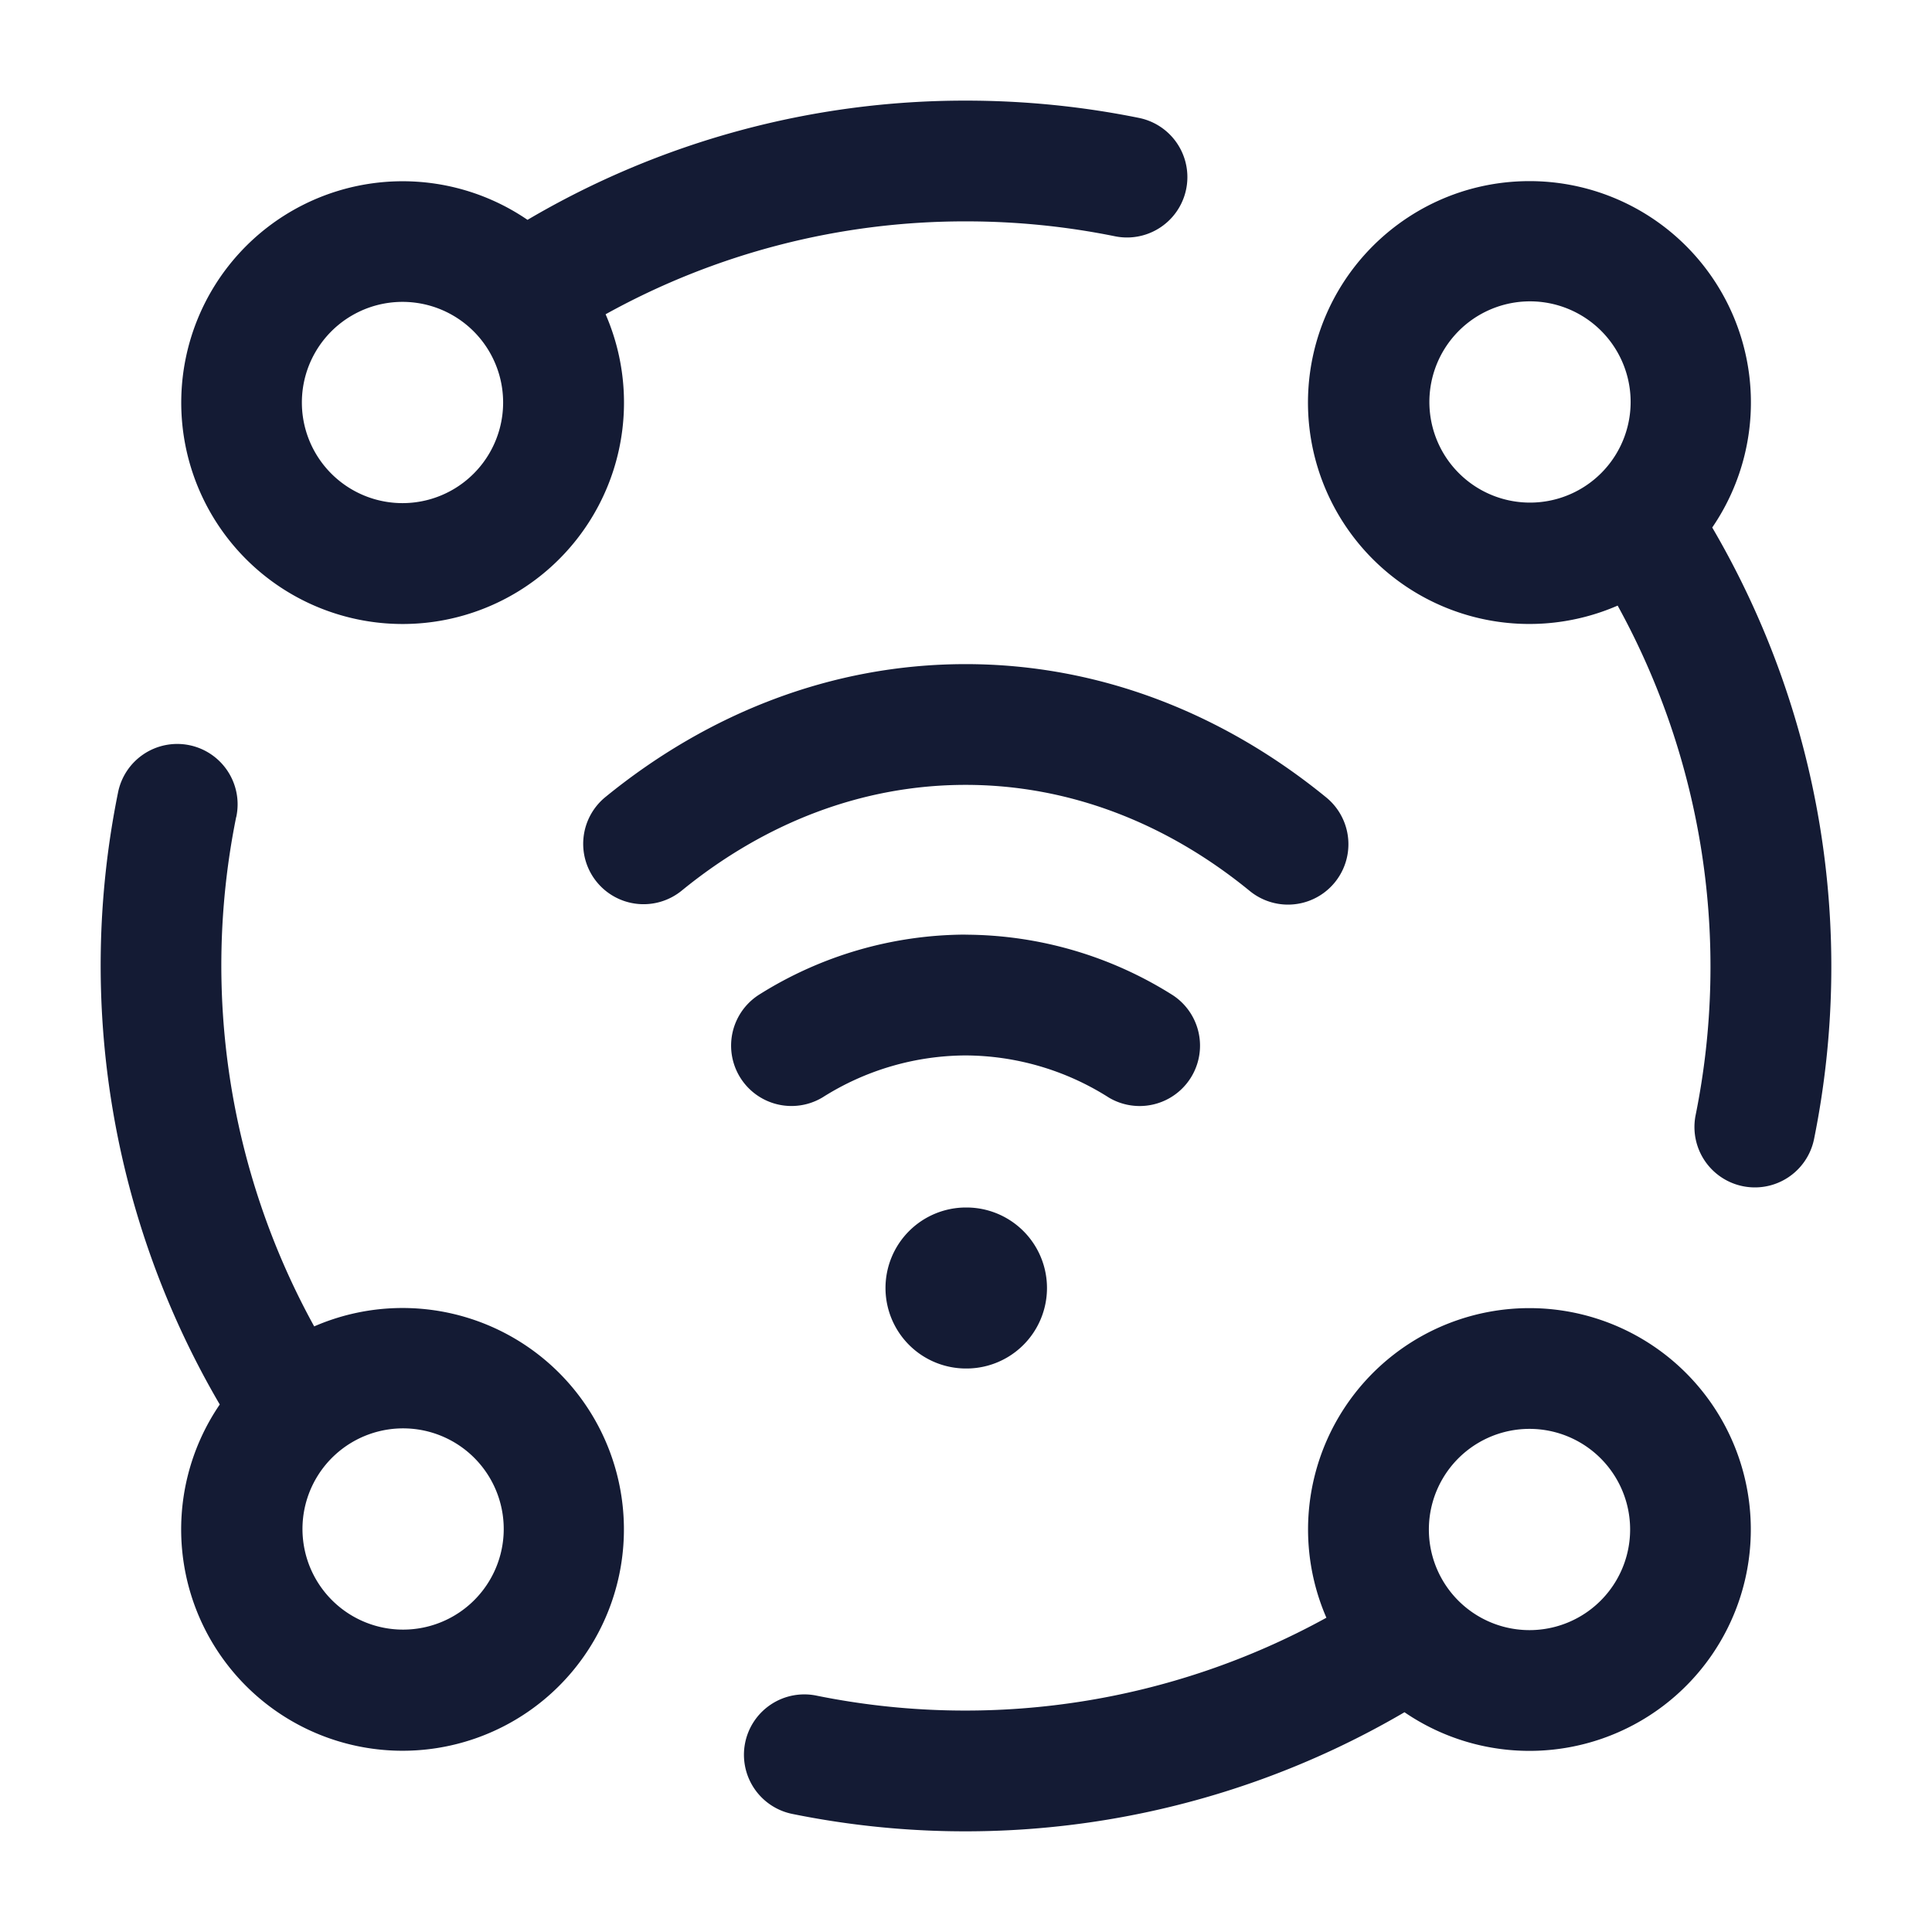<svg xmlns="http://www.w3.org/2000/svg" width="24" height="24"><g clip-path="url(#b)"><path fill="none" d="M0 0h24v24H0V0Z"/><path fill="#141B34" fill-rule="evenodd" d="M12 2.75a9.205 9.205 0 0 0-4.477 1.154 2.75 2.75 0 1 1-.97-1.173A10.701 10.701 0 0 1 12 1.25c.735 0 1.454.074 2.15.215a.75.75 0 0 1-.3 1.47A9.296 9.296 0 0 0 12 2.75Zm7-.5c-.809 0-1.537.35-2.04.905a2.75 2.75 0 0 0 3.135 4.368 9.301 9.301 0 0 1 .969 6.328.75.75 0 1 0 1.471.298 10.796 10.796 0 0 0-1.265-7.596A2.75 2.75 0 0 0 19 2.25ZM3.75 5a1.25 1.25 0 1 1 2.5 0 1.25 1.25 0 0 1-2.5 0Zm14.323-.838a1.25 1.25 0 1 1 1.854 1.677 1.25 1.25 0 0 1-1.854-1.677ZM2.935 10.149a.75.75 0 1 0-1.47-.298 10.796 10.796 0 0 0 1.265 7.596 2.75 2.75 0 1 0 1.173-.97 9.296 9.296 0 0 1-.969-6.328h.001ZM19 16.25a2.75 2.75 0 0 0-2.523 3.846 9.3 9.3 0 0 1-6.328.969.75.75 0 1 0-.298 1.47 10.795 10.795 0 0 0 7.596-1.265A2.75 2.75 0 1 0 19 16.25ZM4.162 18.073a1.25 1.25 0 1 1 1.677 1.854 1.25 1.25 0 0 1-1.677-1.854ZM17.75 19a1.25 1.25 0 1 1 2.5 0 1.25 1.25 0 0 1-2.5 0ZM11.995 8.25c-1.666 0-3.202.615-4.468 1.646a.75.75 0 1 0 .946 1.164c1.031-.84 2.24-1.31 3.522-1.31 1.286 0 2.498.474 3.53 1.318a.75.75 0 1 0 .95-1.162c-1.27-1.037-2.81-1.656-4.48-1.656Zm0 3.36a4.84 4.84 0 0 0-2.565.746.75.75 0 0 0 .79 1.275 3.343 3.343 0 0 1 1.775-.52 3.34 3.34 0 0 1 1.782.525.75.75 0 0 0 .794-1.272 4.845 4.845 0 0 0-2.576-.753ZM11 16a1 1 0 0 1 1-1h.006a1 1 0 0 1 0 2H12a1 1 0 0 1-1-1Z"/></g></svg>